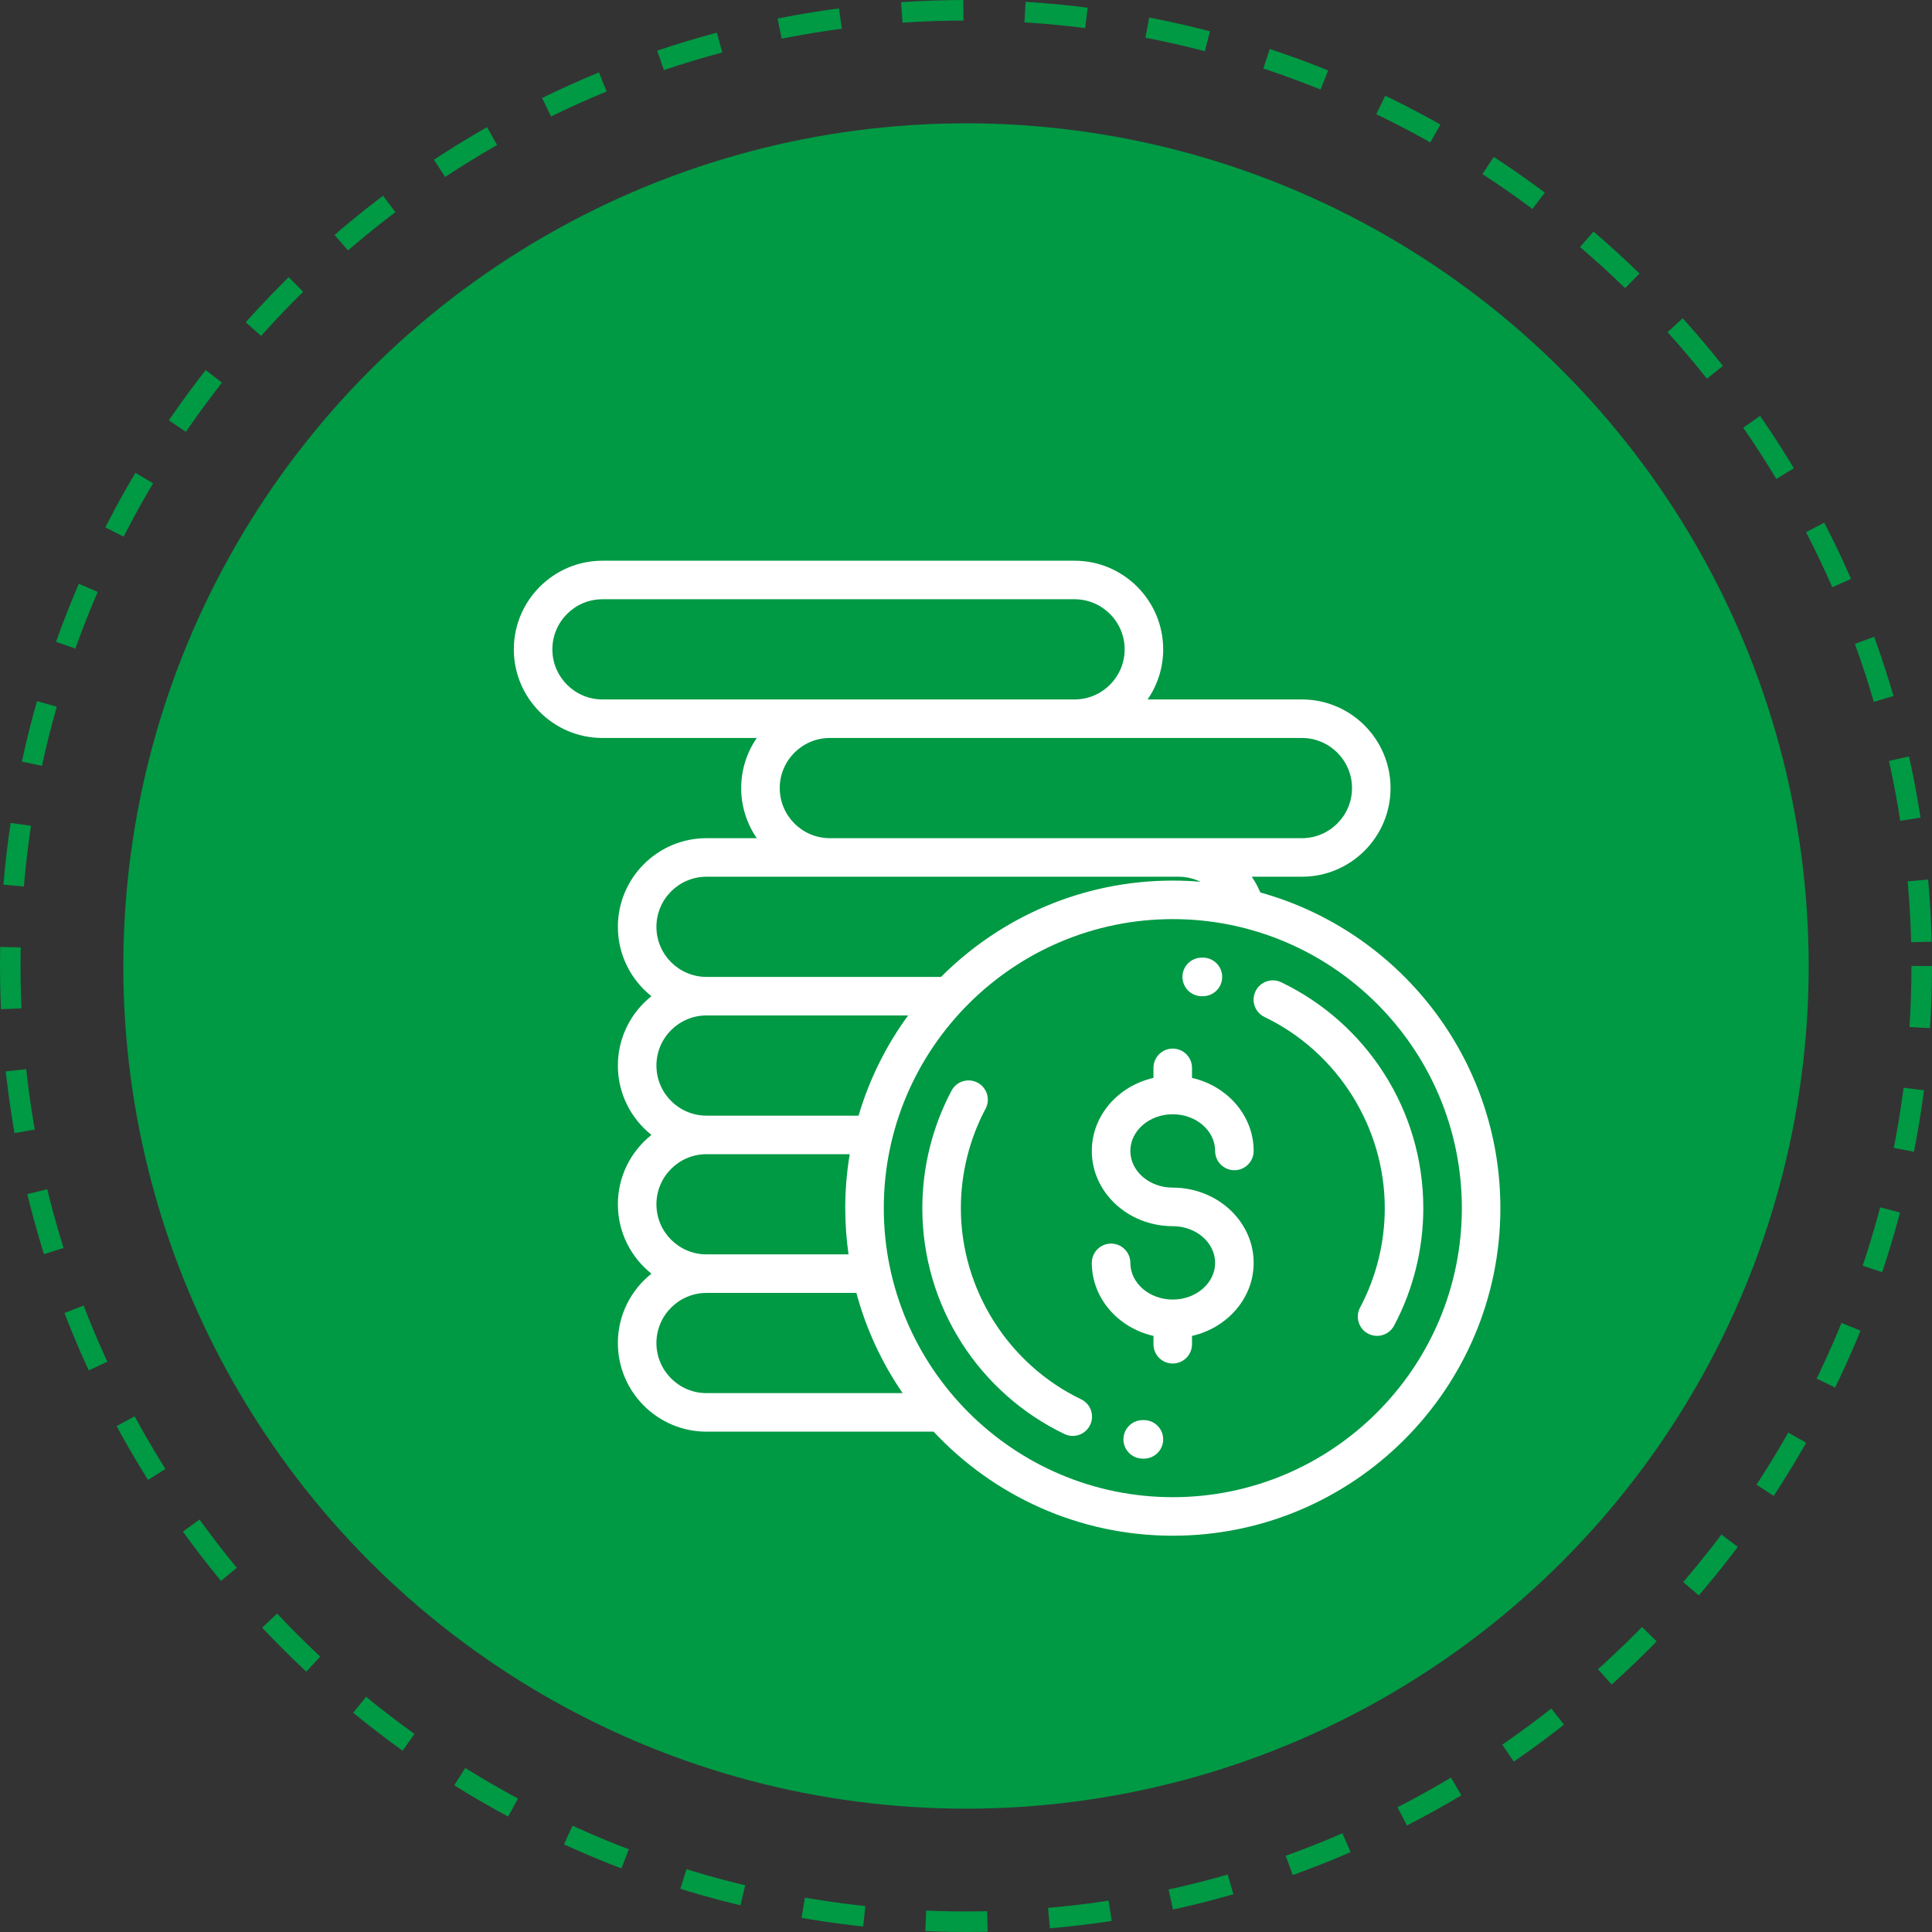 <svg width="94" height="94" viewBox="0 0 94 94" fill="none" xmlns="http://www.w3.org/2000/svg">
<rect x="0" y="0" width="94" height="94" fill="#333333" stroke="none"/>
<circle cx="47" cy="47" r="41" fill="#009944"/>
<circle cx="47" cy="47" r="46.5" stroke="#009944" stroke-dasharray="3 3"/>
<path d="M57.058 57.783C55.921 57.783 54.996 56.983 54.996 55.998C54.996 55.014 55.921 54.213 57.058 54.213C58.195 54.213 59.121 55.014 59.121 55.998C59.121 56.516 59.54 56.936 60.058 56.936C60.576 56.936 60.996 56.516 60.996 55.998C60.996 54.28 59.715 52.836 57.996 52.444V51.956C57.996 51.438 57.576 51.019 57.058 51.019C56.54 51.019 56.121 51.438 56.121 51.956V52.444C54.401 52.836 53.121 54.28 53.121 55.998C53.121 58.016 54.887 59.658 57.058 59.658C58.195 59.658 59.121 60.459 59.121 61.443C59.121 62.428 58.195 63.229 57.058 63.229C55.921 63.229 54.996 62.428 54.996 61.443C54.996 60.926 54.576 60.506 54.058 60.506C53.54 60.506 53.121 60.926 53.121 61.443C53.121 63.161 54.401 64.606 56.121 64.998V65.403C56.121 65.921 56.54 66.341 57.058 66.341C57.576 66.341 57.996 65.921 57.996 65.403V64.998C59.715 64.606 60.996 63.161 60.996 61.443C60.996 59.425 59.229 57.783 57.058 57.783Z" fill="white"/>
<path d="M67.326 52.207C66.102 50.299 64.376 48.772 62.337 47.791C61.87 47.567 61.31 47.763 61.086 48.23C60.861 48.697 61.057 49.257 61.524 49.481C65.078 51.19 67.375 54.84 67.375 58.781C67.375 60.468 66.959 62.14 66.173 63.618C65.93 64.075 66.103 64.643 66.56 64.886C66.7 64.96 66.851 64.996 67 64.996C67.335 64.996 67.659 64.815 67.828 64.499C68.758 62.751 69.25 60.774 69.25 58.781C69.25 56.441 68.585 54.168 67.326 52.207Z" fill="white"/>
<path d="M58.532 46.594L58.469 46.594C57.951 46.594 57.531 47.014 57.531 47.531C57.531 48.049 57.951 48.469 58.469 48.469L58.523 48.469C58.525 48.469 58.526 48.469 58.528 48.469C59.043 48.469 59.462 48.052 59.465 47.536C59.467 47.018 59.05 46.596 58.532 46.594Z" fill="white"/>
<path d="M52.601 68.082C49.047 66.373 46.75 62.722 46.75 58.782C46.75 57.095 47.166 55.423 47.952 53.945C48.195 53.488 48.022 52.92 47.565 52.677C47.108 52.434 46.54 52.607 46.297 53.064C45.367 54.812 44.875 56.789 44.875 58.782C44.875 61.121 45.54 63.395 46.799 65.356C48.023 67.264 49.749 68.791 51.788 69.772C51.919 69.835 52.058 69.864 52.194 69.864C52.543 69.864 52.878 69.668 53.039 69.333C53.264 68.866 53.067 68.306 52.601 68.082Z" fill="white"/>
<path d="M55.656 69.094L55.602 69.094C55.082 69.093 54.663 69.509 54.66 70.027C54.658 70.544 55.076 70.966 55.594 70.969L55.656 70.969C56.174 70.969 56.594 70.549 56.594 70.031C56.594 69.513 56.174 69.094 55.656 69.094Z" fill="white"/>
<path d="M61.319 43.422C61.205 43.15 61.066 42.894 60.903 42.656H63.344C65.722 42.656 67.656 40.722 67.656 38.344C67.656 35.966 65.722 34.031 63.344 34.031H55.836C56.313 33.337 56.594 32.498 56.594 31.594C56.594 29.216 54.659 27.281 52.281 27.281H29.312C26.935 27.281 25 29.216 25 31.594C25 33.972 26.935 35.906 29.312 35.906H36.82C36.343 36.6 36.062 37.44 36.062 38.344C36.062 39.248 36.343 40.087 36.82 40.781H34.375C31.997 40.781 30.062 42.716 30.062 45.094C30.062 46.459 30.701 47.678 31.695 48.469C30.701 49.259 30.062 50.478 30.062 51.844C30.062 53.209 30.701 54.428 31.695 55.219C30.701 56.009 30.062 57.228 30.062 58.594C30.062 59.959 30.701 61.178 31.695 61.969C30.701 62.759 30.062 63.978 30.062 65.344C30.062 67.722 31.997 69.656 34.375 69.656H45.423C48.334 72.769 52.474 74.719 57.062 74.719C65.85 74.719 73 67.569 73 58.781C73 51.467 68.047 45.289 61.319 43.422ZM63.344 35.906C64.688 35.906 65.781 37 65.781 38.344C65.781 39.688 64.688 40.781 63.344 40.781H57.344H40.375C39.031 40.781 37.938 39.688 37.938 38.344C37.938 37 39.031 35.906 40.375 35.906H63.344ZM29.312 34.031C27.968 34.031 26.875 32.938 26.875 31.594C26.875 30.25 27.968 29.156 29.312 29.156H52.281C53.625 29.156 54.719 30.25 54.719 31.594C54.719 32.938 53.625 34.031 52.281 34.031H29.312ZM34.375 42.656H57.344C57.721 42.656 58.083 42.744 58.407 42.901C57.964 42.864 57.516 42.844 57.062 42.844C52.661 42.844 48.672 44.637 45.785 47.531H34.375C33.031 47.531 31.938 46.438 31.938 45.094C31.938 43.75 33.031 42.656 34.375 42.656ZM34.375 49.406H44.183C43.118 50.864 42.295 52.509 41.773 54.281H34.375C33.031 54.281 31.938 53.188 31.938 51.844C31.938 50.5 33.031 49.406 34.375 49.406ZM34.375 56.156H41.343C41.2 57.011 41.125 57.887 41.125 58.781C41.125 59.545 41.18 60.296 41.285 61.031H34.375C33.031 61.031 31.938 59.938 31.938 58.594C31.938 57.25 33.031 56.156 34.375 56.156ZM34.375 67.781C33.031 67.781 31.938 66.688 31.938 65.344C31.938 64 33.031 62.906 34.375 62.906H41.667C42.141 64.67 42.909 66.314 43.917 67.781H34.375ZM57.062 72.844C49.309 72.844 43 66.535 43 58.781C43 51.027 49.309 44.719 57.062 44.719C64.817 44.719 71.125 51.027 71.125 58.781C71.125 66.535 64.817 72.844 57.062 72.844Z" fill="white"/>
</svg>
